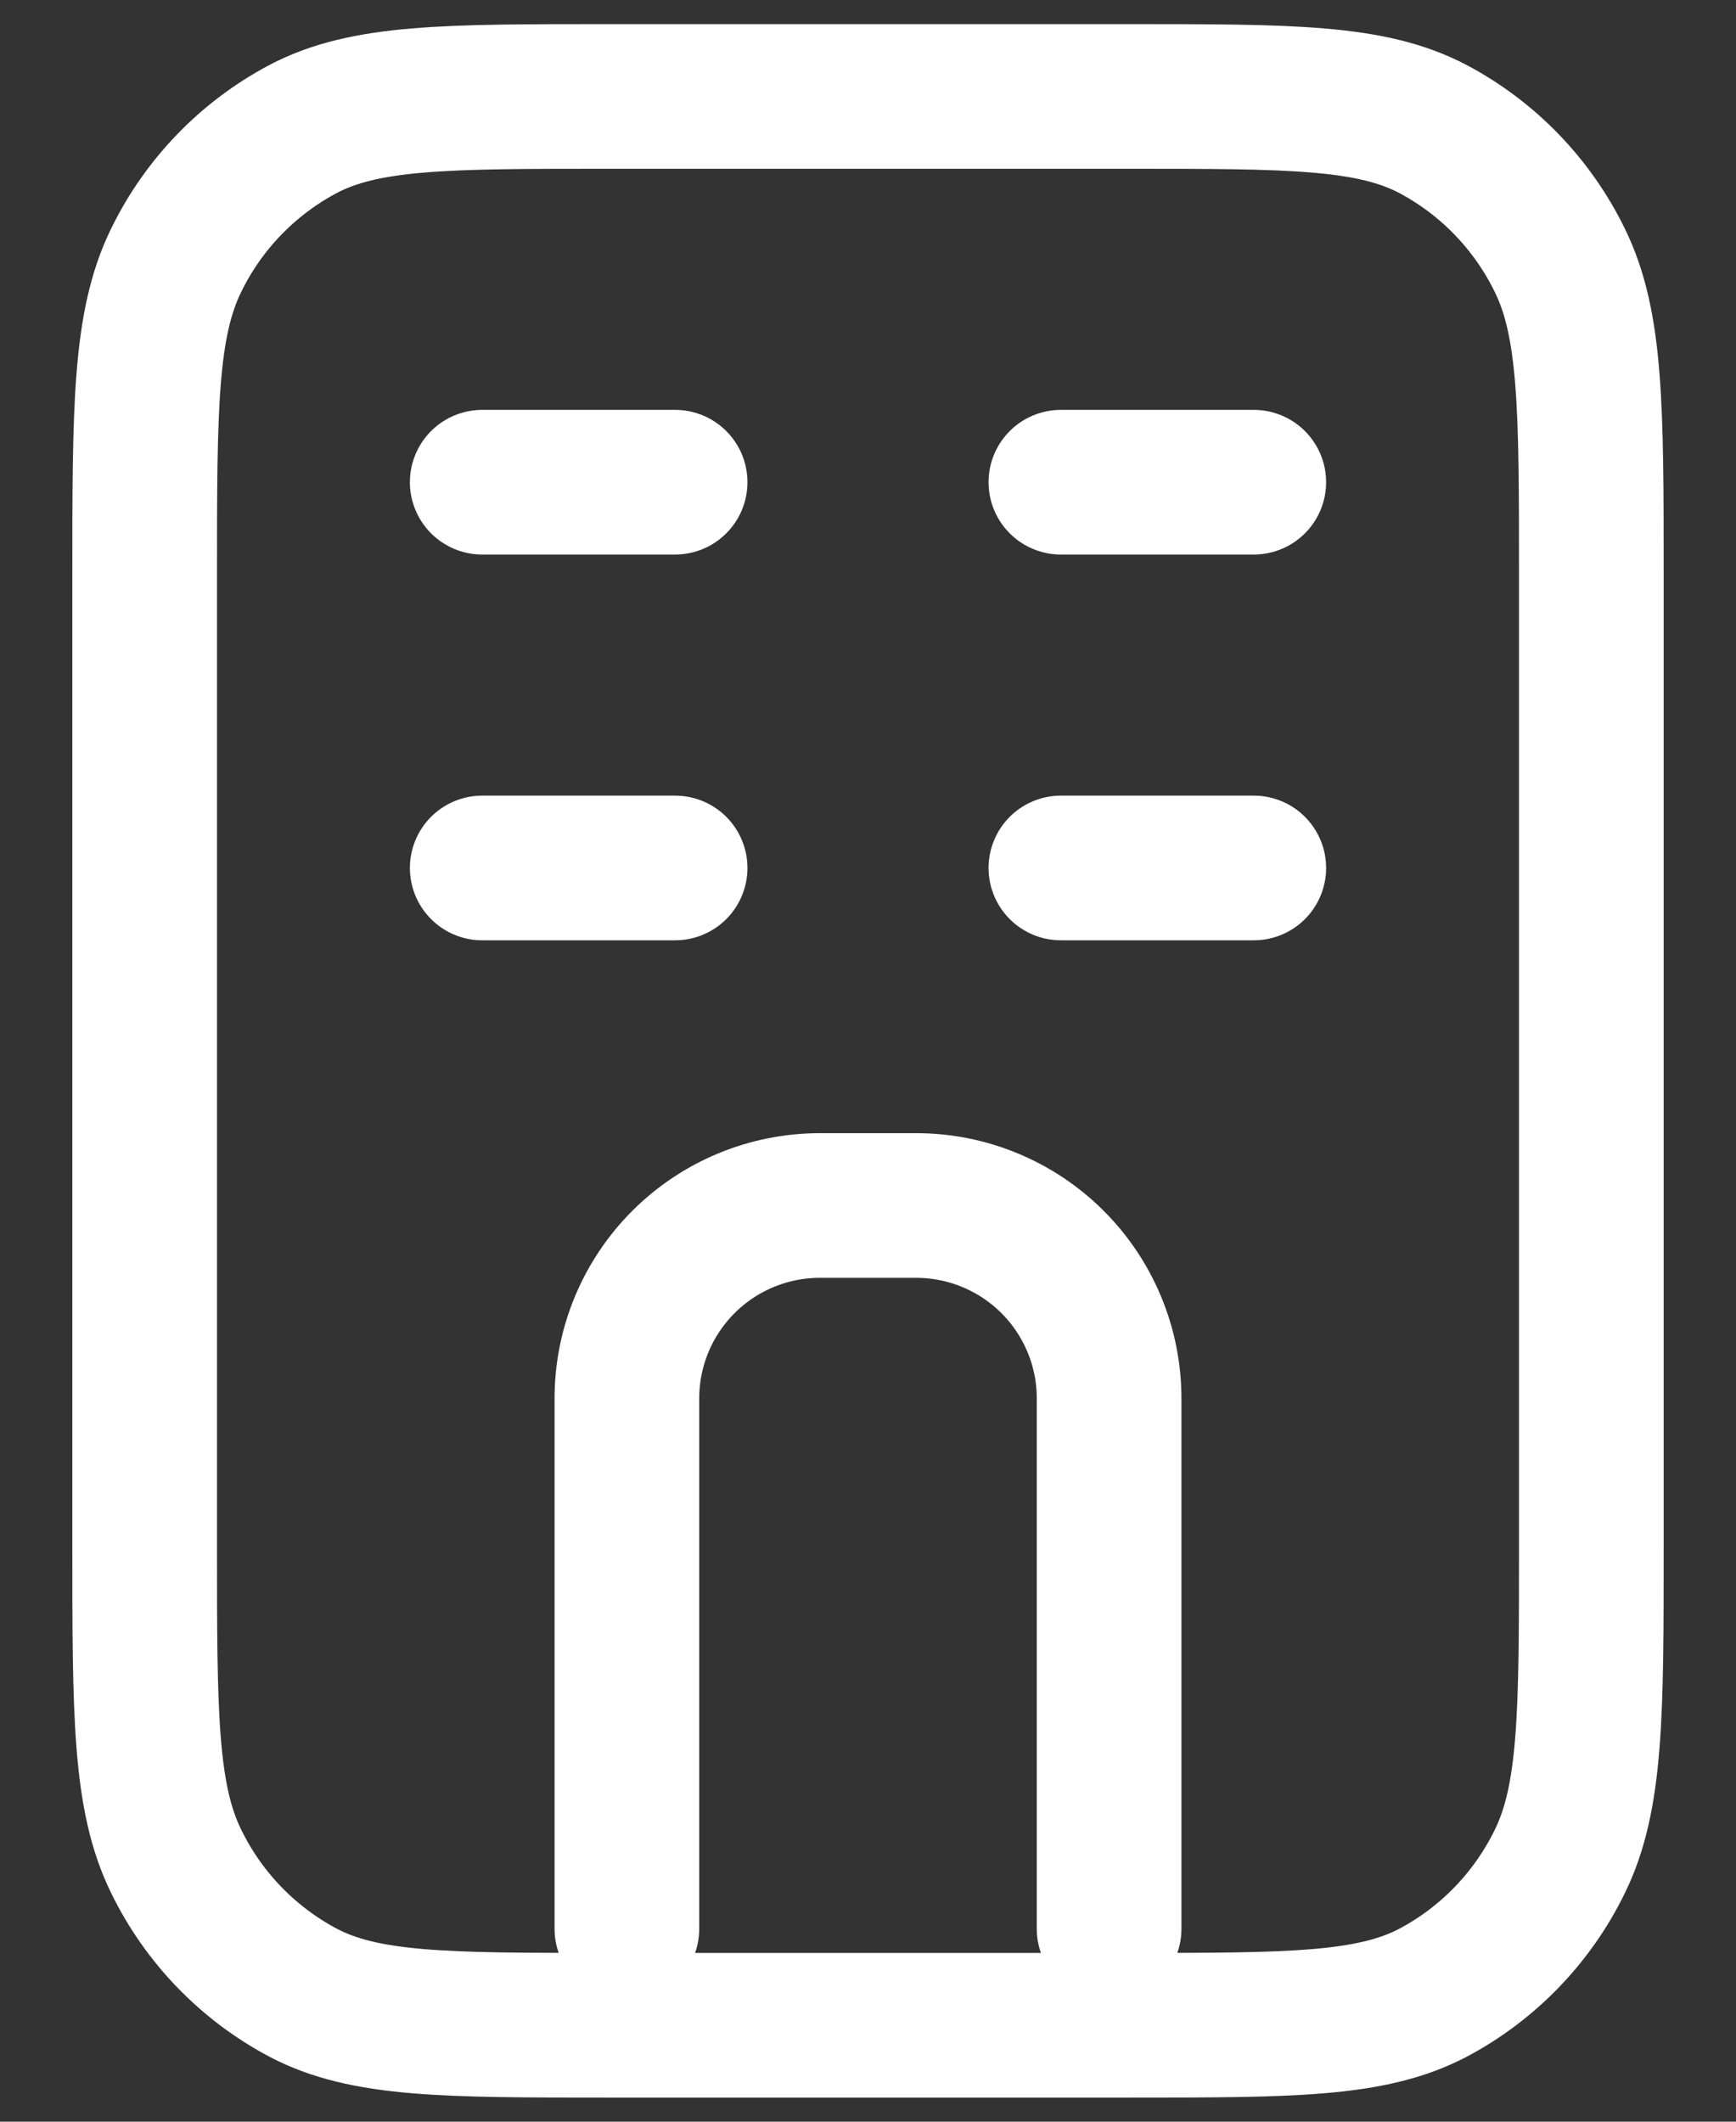<svg width="18" height="22" viewBox="0 0 18 22" fill="none" xmlns="http://www.w3.org/2000/svg">
<rect x="0" y="0" width="18" height="22" fill="#333333" stroke="none"/>
<path d="M11.7 1C13.38 1 14.22 1 14.862 1.34C15.431 1.643 15.89 2.119 16.173 2.699C16.5 3.364 16.5 4.235 16.5 5.978V16.022C16.5 17.765 16.5 18.636 16.173 19.302C15.89 19.882 15.431 20.358 14.862 20.661C14.22 21 13.38 21 11.7 21H6.3C4.62 21 3.78 21 3.138 20.66C2.569 20.357 2.11 19.881 1.827 19.301C1.5 18.636 1.5 17.765 1.5 16.022V5.978C1.5 4.235 1.5 3.364 1.827 2.698C2.11 2.118 2.569 1.643 3.138 1.34C3.78 1 4.62 1 6.3 1H11.7Z" stroke="white" stroke-width="1.5" stroke-linecap="round" stroke-linejoin="round"/>
<path d="M6.5 20V14.5C6.5 13.97 6.711 13.461 7.086 13.086C7.461 12.711 7.97 12.5 8.5 12.5H9.5C10.03 12.5 10.539 12.711 10.914 13.086C11.289 13.461 11.5 13.97 11.5 14.5V20M7 5H5M7 9H5M13 5H11M13 9H11" stroke="white" stroke-width="1.5" stroke-linecap="round" stroke-linejoin="round"/>
</svg>
